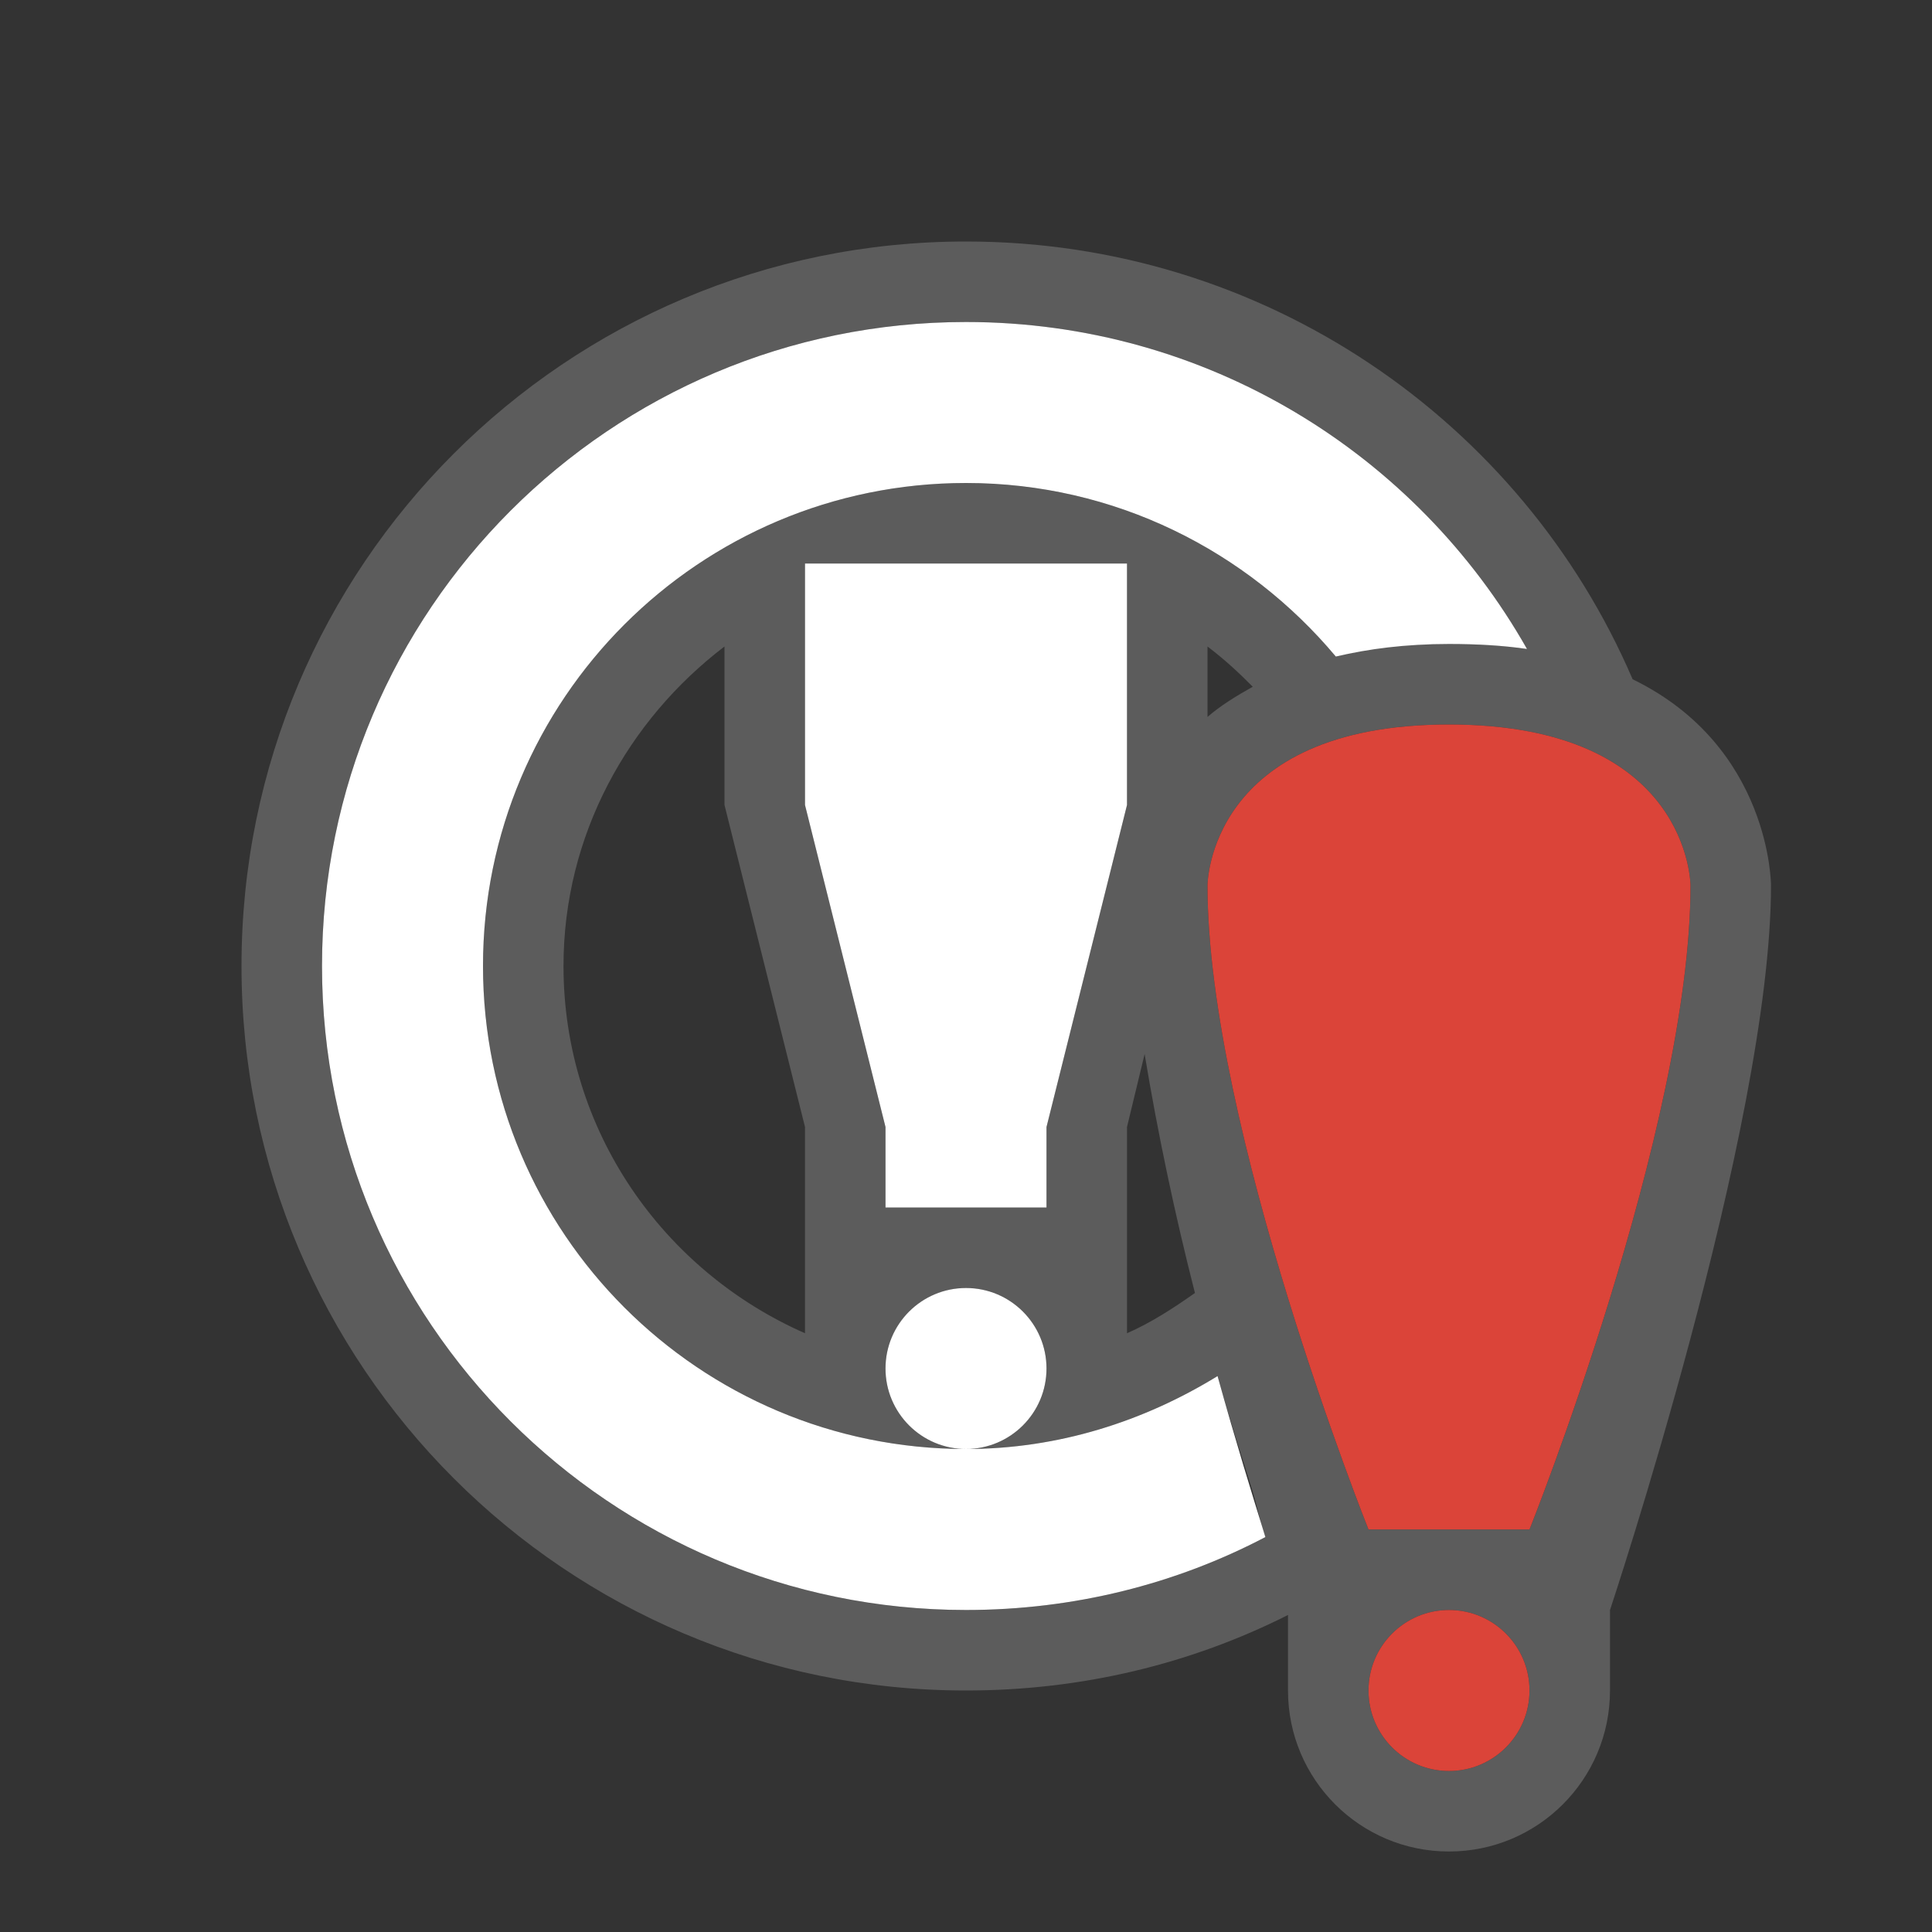 <?xml version="1.0" encoding="UTF-8" standalone="no"?>
<!-- Created with Inkscape (http://www.inkscape.org/) -->

<svg
   xmlns:dc="http://purl.org/dc/elements/1.1/"
   xmlns:cc="http://creativecommons.org/ns#"
   xmlns:rdf="http://www.w3.org/1999/02/22-rdf-syntax-ns#"
   xmlns:svg="http://www.w3.org/2000/svg"
   xmlns="http://www.w3.org/2000/svg"
   xmlns:sodipodi="http://sodipodi.sourceforge.net/DTD/sodipodi-0.dtd"
   xmlns:inkscape="http://www.inkscape.org/namespaces/inkscape"
   width="24"
   height="24"
   id="svg3314"
   version="1.1"
   inkscape:version="0.48.4 r9939"
   sodipodi:docname="preferences.svg">
  <rect width="100%" height="100%" fill="#333333" stroke="none"/>
  <title
     id="title3011">Tilain</title>
  <defs
     id="defs3316" />
  <sodipodi:namedview
     id="base"
     pagecolor="#b2b2b2"
     bordercolor="#000000"
     borderopacity="1"
     inkscape:pageopacity="1"
     inkscape:pageshadow="2"
     inkscape:zoom="7.3047829"
     inkscape:cx="3.6687159"
     inkscape:cy="35.172694"
     inkscape:current-layer="layer2"
     showgrid="true"
     inkscape:grid-bbox="true"
     inkscape:document-units="px"
     borderlayer="true"
     inkscape:window-width="1920"
     inkscape:window-height="1030"
     inkscape:window-x="0"
     inkscape:window-y="23"
     inkscape:window-maximized="1"
     showguides="true"
     inkscape:guide-bbox="true">
    <inkscape:grid
       type="xygrid"
       id="grid3045"
       empspacing="5"
       visible="true"
       enabled="true"
       snapvisiblegridlinesonly="true" />
    <sodipodi:guide
       orientation="0,1"
       position="24,20"
       id="guide3086" />
    <sodipodi:guide
       orientation="0,1"
       position="24,4"
       id="guide3088" />
    <sodipodi:guide
       orientation="0,1"
       position="0,12"
       id="guide4128" />
  </sodipodi:namedview>
  <g
     inkscape:groupmode="layer"
     id="layer2"
     inkscape:label="Ebene#1">
    <g
       id="preferences-desktop-text-to-speech"
       transform="translate(0,-48)">
      <rect
         style="opacity:0;fill:#000000;fill-opacity:1;stroke:none"
         id="rect4569"
         width="24"
         height="24"
         x="0"
         y="0" />
      <path
         style="fill:#ffffff;fill-opacity:0.2;stroke:none"
         d="M 5 -45 C 3.338 -45 2 -43.662 2 -42 L 2 -33 C 2 -31.338 3.338 -30 5 -30 L 8 -27 L 11 -30 L 19 -30 C 20.662 -30 22 -31.338 22 -33 L 22 -42 C 22 -43.662 20.662 -45 19 -45 L 5 -45 z M 5 -44 L 19 -44 C 20.108 -44 21 -43.108 21 -42 L 21 -33 C 21 -31.892 20.108 -31 19 -31 L 15 -31 L 11 -31 L 8 -28 L 5 -31 C 3.892 -31 3 -31.892 3 -33 L 3 -42 C 3 -43.108 3.892 -44 5 -44 z M 6 -42 C 5.446 -42 5 -41.554 5 -41 L 5 -34 C 5 -33.446 5.446 -33 6 -33 L 8 -31 L 10 -33 L 15 -33 L 18 -33 C 18.554 -33 19 -33.446 19 -34 L 19 -41 C 19 -41.554 18.554 -42 18 -42 L 6 -42 z M 6 -41 L 9 -41 L 9 -40 L 6 -40 L 6 -41 z M 12 -41 L 17 -41 L 17 -40 L 12 -40 L 12 -41 z M 6 -38 L 14 -38 L 14 -37 L 6 -37 L 6 -38 z M 16 -38 L 18 -38 L 18 -37 L 16 -37 L 16 -38 z M 6 -35 L 10 -35 L 10 -34 L 6 -34 L 6 -35 z M 12 -35 L 14 -35 L 14 -34 L 12 -34 L 12 -35 z M 15 -35 L 18 -35 L 18 -34 L 15 -34 L 15 -35 z "
         transform="translate(0,48)"
         id="path3893" />
      <path
         style="fill:#FFFFFF;fill-opacity:1;stroke:none"
         d="m 5,-44 c -1.108,0 -2,0.892 -2,2 l 0,9 c 0,1.108 0.892,2 2,2 l 3,3 3,-3 4,0 4,0 c 1.108,0 2,-0.892 2,-2 l 0,-9 c 0,-1.108 -0.892,-2 -2,-2 z m 1,2 12,0 c 0.554,0 1,0.446 1,1 l 0,7 c 0,0.554 -0.446,1 -1,1 l -3,0 -5,0 -2,2 -2,-2 c -0.554,0 -1,-0.446 -1,-1 l 0,-7 c 0,-0.554 0.446,-1 1,-1 z m 0,1 0,1 3,0 0,-1 z m 6,0 0,1 5,0 0,-1 z m -6,3 0,1 8,0 0,-1 z m 10,0 0,1 2,0 0,-1 z m -10,3 0,1 4,0 0,-1 z m 6,0 0,1 2,0 0,-1 z m 3,0 0,1 3,0 0,-1 z"
         transform="translate(0,48)"
         id="rect4544"
         inkscape:connector-curvature="0"
         sodipodi:nodetypes="sssccccssssssssssccccsssccccccccccccccccccccccccccccccccccc" />
    </g>
    <g
       id="preferences-desktop-display-randr"
       transform="translate(0,-72)">
      <rect
         style="opacity:0;fill:#000000;fill-opacity:1;stroke:none"
         id="rect4614"
         width="24"
         height="24"
         x="0"
         y="0" />
      <path
         style="fill:#ffffff;fill-opacity:0.2;stroke:none"
         d="M 5 -69 C 3.338 -69 2 -67.662 2 -66 L 2 -57 C 2 -55.338 3.338 -54 5 -54 L 5 -53 C 5 -51.895 5.895 -51 7 -51 L 17 -51 C 18.105 -51 19 -51.895 19 -53 L 19 -54 C 20.662 -54 22 -55.338 22 -57 L 22 -66 C 22 -67.662 20.662 -69 19 -69 L 5 -69 z M 5 -68 L 19 -68 C 20.108 -68 21 -67.108 21 -66 L 21 -57 C 21 -55.892 20.108 -55 19 -55 L 14 -55 L 14 -54 L 17 -54 C 17.552 -54 18 -53.552 18 -53 C 18 -52.448 17.552 -52 17 -52 L 7 -52 C 6.448 -52 6 -52.448 6 -53 C 6 -53.552 6.448 -54 7 -54 L 10 -54 L 10 -55 L 5 -55 C 3.892 -55 3 -55.892 3 -57 L 3 -66 C 3 -67.108 3.892 -68 5 -68 z M 5 -66 L 5 -57 L 19 -57 L 19 -66 L 5 -66 z M 6 -65 L 10 -65 L 6 -61 L 6 -65 z M 11 -65 L 18 -65 L 18 -63 L 13 -58 L 6 -58 L 6 -60 L 11 -65 z M 18 -62 L 18 -58 L 14 -58 L 18 -62 z "
         transform="translate(0,72)"
         id="path3891" />
      <path
         style="fill:#FFFFFF;fill-opacity:1;stroke:none"
         d="M 5 -68 C 3.892 -68 3 -67.108 3 -66 L 3 -57 C 3 -55.892 3.892 -55 5 -55 L 10 -55 L 10 -54 L 7 -54 C 6.448 -54 6 -53.552 6 -53 C 6 -52.448 6.448 -52 7 -52 L 17 -52 C 17.552 -52 18 -52.448 18 -53 C 18 -53.552 17.552 -54 17 -54 L 14 -54 L 14 -55 L 19 -55 C 20.108 -55 21 -55.892 21 -57 L 21 -66 C 21 -67.108 20.108 -68 19 -68 L 5 -68 z M 5 -66 L 19 -66 L 19 -57 L 5 -57 L 5 -66 z M 6 -65 L 6 -61 L 10 -65 L 6 -65 z M 18 -62 L 14 -58 L 18 -58 L 18 -62 z "
         transform="translate(0,72)"
         id="rect3852" />
    </g>
    <g
       id="preferences-system-bluetooth"
       transform="translate(-24,-24)"
       style="opacity:1">
      <rect
         style="opacity:0;fill:#ffffff;fill-opacity:1;stroke:none"
         id="rect4498"
         width="24"
         height="24"
         x="0"
         y="0" />
      <path
         sodipodi:nodetypes="cccccccccccccccccccccccccccccccccccccccccc"
         inkscape:connector-curvature="0"
         id="path3865"
         d="m 10,4 0,5 -3,-3 -1,1 0,2 3,3 -3,3 0,2 1,1 3,-3 0,5 1,1 1,0 5,-5 -4,-4 4,-4 -5,-5 -1,0 z m 1,0 1,0 4,4 -4,4 4,4 -4,4 -1,0 0,-7 -4,4 0,-2 3,-3 -3,-3 0,-2 4,4 z m 1,2 0,4 2,-2 z m 0,8 0,4 2,-2 z"
         style="fill:#ffffff;fill-opacity:0.2;stroke:none" />
      <path
         sodipodi:nodetypes="ccccccccccccccccccccccc"
         inkscape:connector-curvature="0"
         id="rect3847"
         d="m 11,4 0,7 -4,-4 0,2 3,3 -3,3 0,2 4,-4 0,7 1,0 4,-4 -4,-4 4,-4 -4,-4 z m 1,2 2,2 -2,2 z m 0,8 2,2 -2,2 z"
         style="fill:#FFFFFF;fill-opacity:1;stroke:none" />
    </g>
    <g
       id="preferences-system-bluetooth-inactive"
       style="opacity:1"
       transform="translate(0,-24)">
      <rect
         y="0"
         x="0"
         height="24"
         width="24"
         id="rect3881"
         style="opacity:0;fill:#ffffff;fill-opacity:1;stroke:none" />
      <path
         inkscape:connector-curvature="0"
         id="path3885"
         d="m 11,3 -1,1 0,5 -3,-3 -1,1 0,2 3,3 -3,3 0,2 1,1 3,-3 0,5 1,1 1,0 5,-5 -4,-4 4,-4 -5,-5 -1,0 z m 0,1 1,0 4,4 -4,4 4,4 -4,4 -1,0 0,-7 -4,4 0,-2 3,-3 -3,-3 0,-2 4,4 0,-7 z m 1,2 0,4 2,-2 -2,-2 z m 0,8 0,4 2,-2 -2,-2 z"
         style="fill:#ffffff;fill-opacity:0.2;stroke:none" />
      <path
         style="opacity:0.2;fill:#FFFFFF;fill-opacity:1;stroke:none"
         d="m 11,4 0,7 -4,-4 0,2 3,3 -3,3 0,2 4,-4 0,7 1,0 4,-4 -4,-4 4,-4 -4,-4 z m 1,2 2,2 -2,2 z m 0,8 2,2 -2,2 z"
         id="path3887"
         inkscape:connector-curvature="0"
         sodipodi:nodetypes="ccccccccccccccccccccccc" />
    </g>
    <g
       id="preferences-desktop-notification">
      <rect
         y="0"
         x="0"
         height="24"
         width="24"
         id="rect3034"
         style="opacity:0;fill:#000000;fill-opacity:1;stroke:none" />
      <path
         style="opacity:0.2;fill:#ffffff;fill-opacity:1;stroke:none"
         d="M 12 3 C 7.029 3 3 7.029 3 12 C 3 16.971 7.029 21 12 21 C 13.441 21 14.796 20.669 16 20.062 L 16 21 C 16 22.105 16.895 23 18 23 C 19.105 23 20 22.105 20 21 L 20 20 C 20 20 22 14 22 11 C 22 11 22.003 9.275 20.281 8.438 C 18.905 5.232 15.709 3 12 3 z M 12 4 C 14.988 4 17.595 5.636 18.969 8.062 C 18.674 8.019 18.355 8 18 8 C 17.728 8 17.483 8.004 17.25 8.031 C 17.004 8.057 16.804 8.107 16.594 8.156 C 15.493 6.842 13.848 6 12 6 C 8.686 6 6 8.686 6 12 C 6 15.314 8.686 18 12 18 C 11.448 18 11 17.552 11 17 C 11 16.448 11.448 16 12 16 C 12.552 16 13 16.448 13 17 C 13 17.552 12.552 18 12 18 C 13.15 18 14.212 17.655 15.125 17.094 C 15.285 17.673 15.429 18.097 15.562 18.531 C 15.604 18.668 15.651 18.88 15.688 19 C 15.695 19.025 15.711 19.07 15.719 19.094 C 14.609 19.677 13.341 20 12 20 C 7.582 20 4 16.418 4 12 C 4 7.582 7.582 4 12 4 z M 10 7 L 14 7 L 14 10 L 13 14 L 13 15 L 11 15 L 11 14 L 10 10 L 10 7 z M 9 8.031 L 9 10 L 10 14 L 10 16.562 C 8.24 15.788 7 14.046 7 12 C 7 10.376 7.8 8.945 9 8.031 z M 15 8.031 C 15.204 8.186 15.384 8.35 15.562 8.531 C 15.353 8.648 15.157 8.769 15 8.906 L 15 8.031 z M 18 9 C 21 9 21 11 21 11 C 21 14 19 19 19 19 L 17 19 C 17 19 15 14 15 11 C 15 11 15 9 18 9 z M 14.219 13.094 C 14.38 14.066 14.593 15.08 14.844 16.062 C 14.577 16.25 14.301 16.43 14 16.562 L 14 14 L 14.219 13.094 z M 18 20 C 18.552 20 19 20.448 19 21 C 19 21.552 18.552 22 18 22 C 17.448 22 17 21.552 17 21 C 17 20.448 17.448 20 18 20 z "
         id="path3017" />
      <path
         style="fill:#FFFFFF;fill-opacity:1;stroke:none"
         d="m 12,4 c -4.418,0 -8,3.582 -8,8 0,4.418 3.582,8 8,8 1.341,0 2.609,-0.323 3.719,-0.906 -0.157,-0.506 -0.371,-1.196 -0.594,-2 C 14.212,17.655 13.15,18 12,18 8.686,18 6,15.314 6,12 6,8.686 8.686,6 12,6 13.848,6 15.493,6.842 16.594,8.156 17,8.06 17.455,8 18,8 18.355,8 18.674,8.019 18.969,8.062 17.595,5.636 14.988,4 12,4 z m 0,14 c 0.552,0 1,-0.448 1,-1 0,-0.552 -0.448,-1 -1,-1 -0.552,0 -1,0.448 -1,1 0,0.552 0.448,1 1,1 z m -2,-11 0,3 1,4 0,1 2,0 0,-1 1,-4 0,-3 -4,0 z"
         id="path3012"
         inkscape:connector-curvature="0" />
      <path
         id="path7972"
         d="m 15,11 c 0,3 2,8 2,8 l 2,0 c 0,0 2,-5 2,-8 0,0 0,-2 -3,-2 -3,0 -3,2 -3,2 z m 3,9 c -0.552,0 -1,0.448 -1,1 0,0.552 0.448,1 1,1 0.552,0 1,-0.448 1,-1 0,-0.552 -0.448,-1 -1,-1 z"
         style="fill:#db4439;fill-opacity:1;stroke:none"
         inkscape:connector-curvature="0"
         sodipodi:nodetypes="cccczcsssss" />
    </g>
  </g>
</svg>
